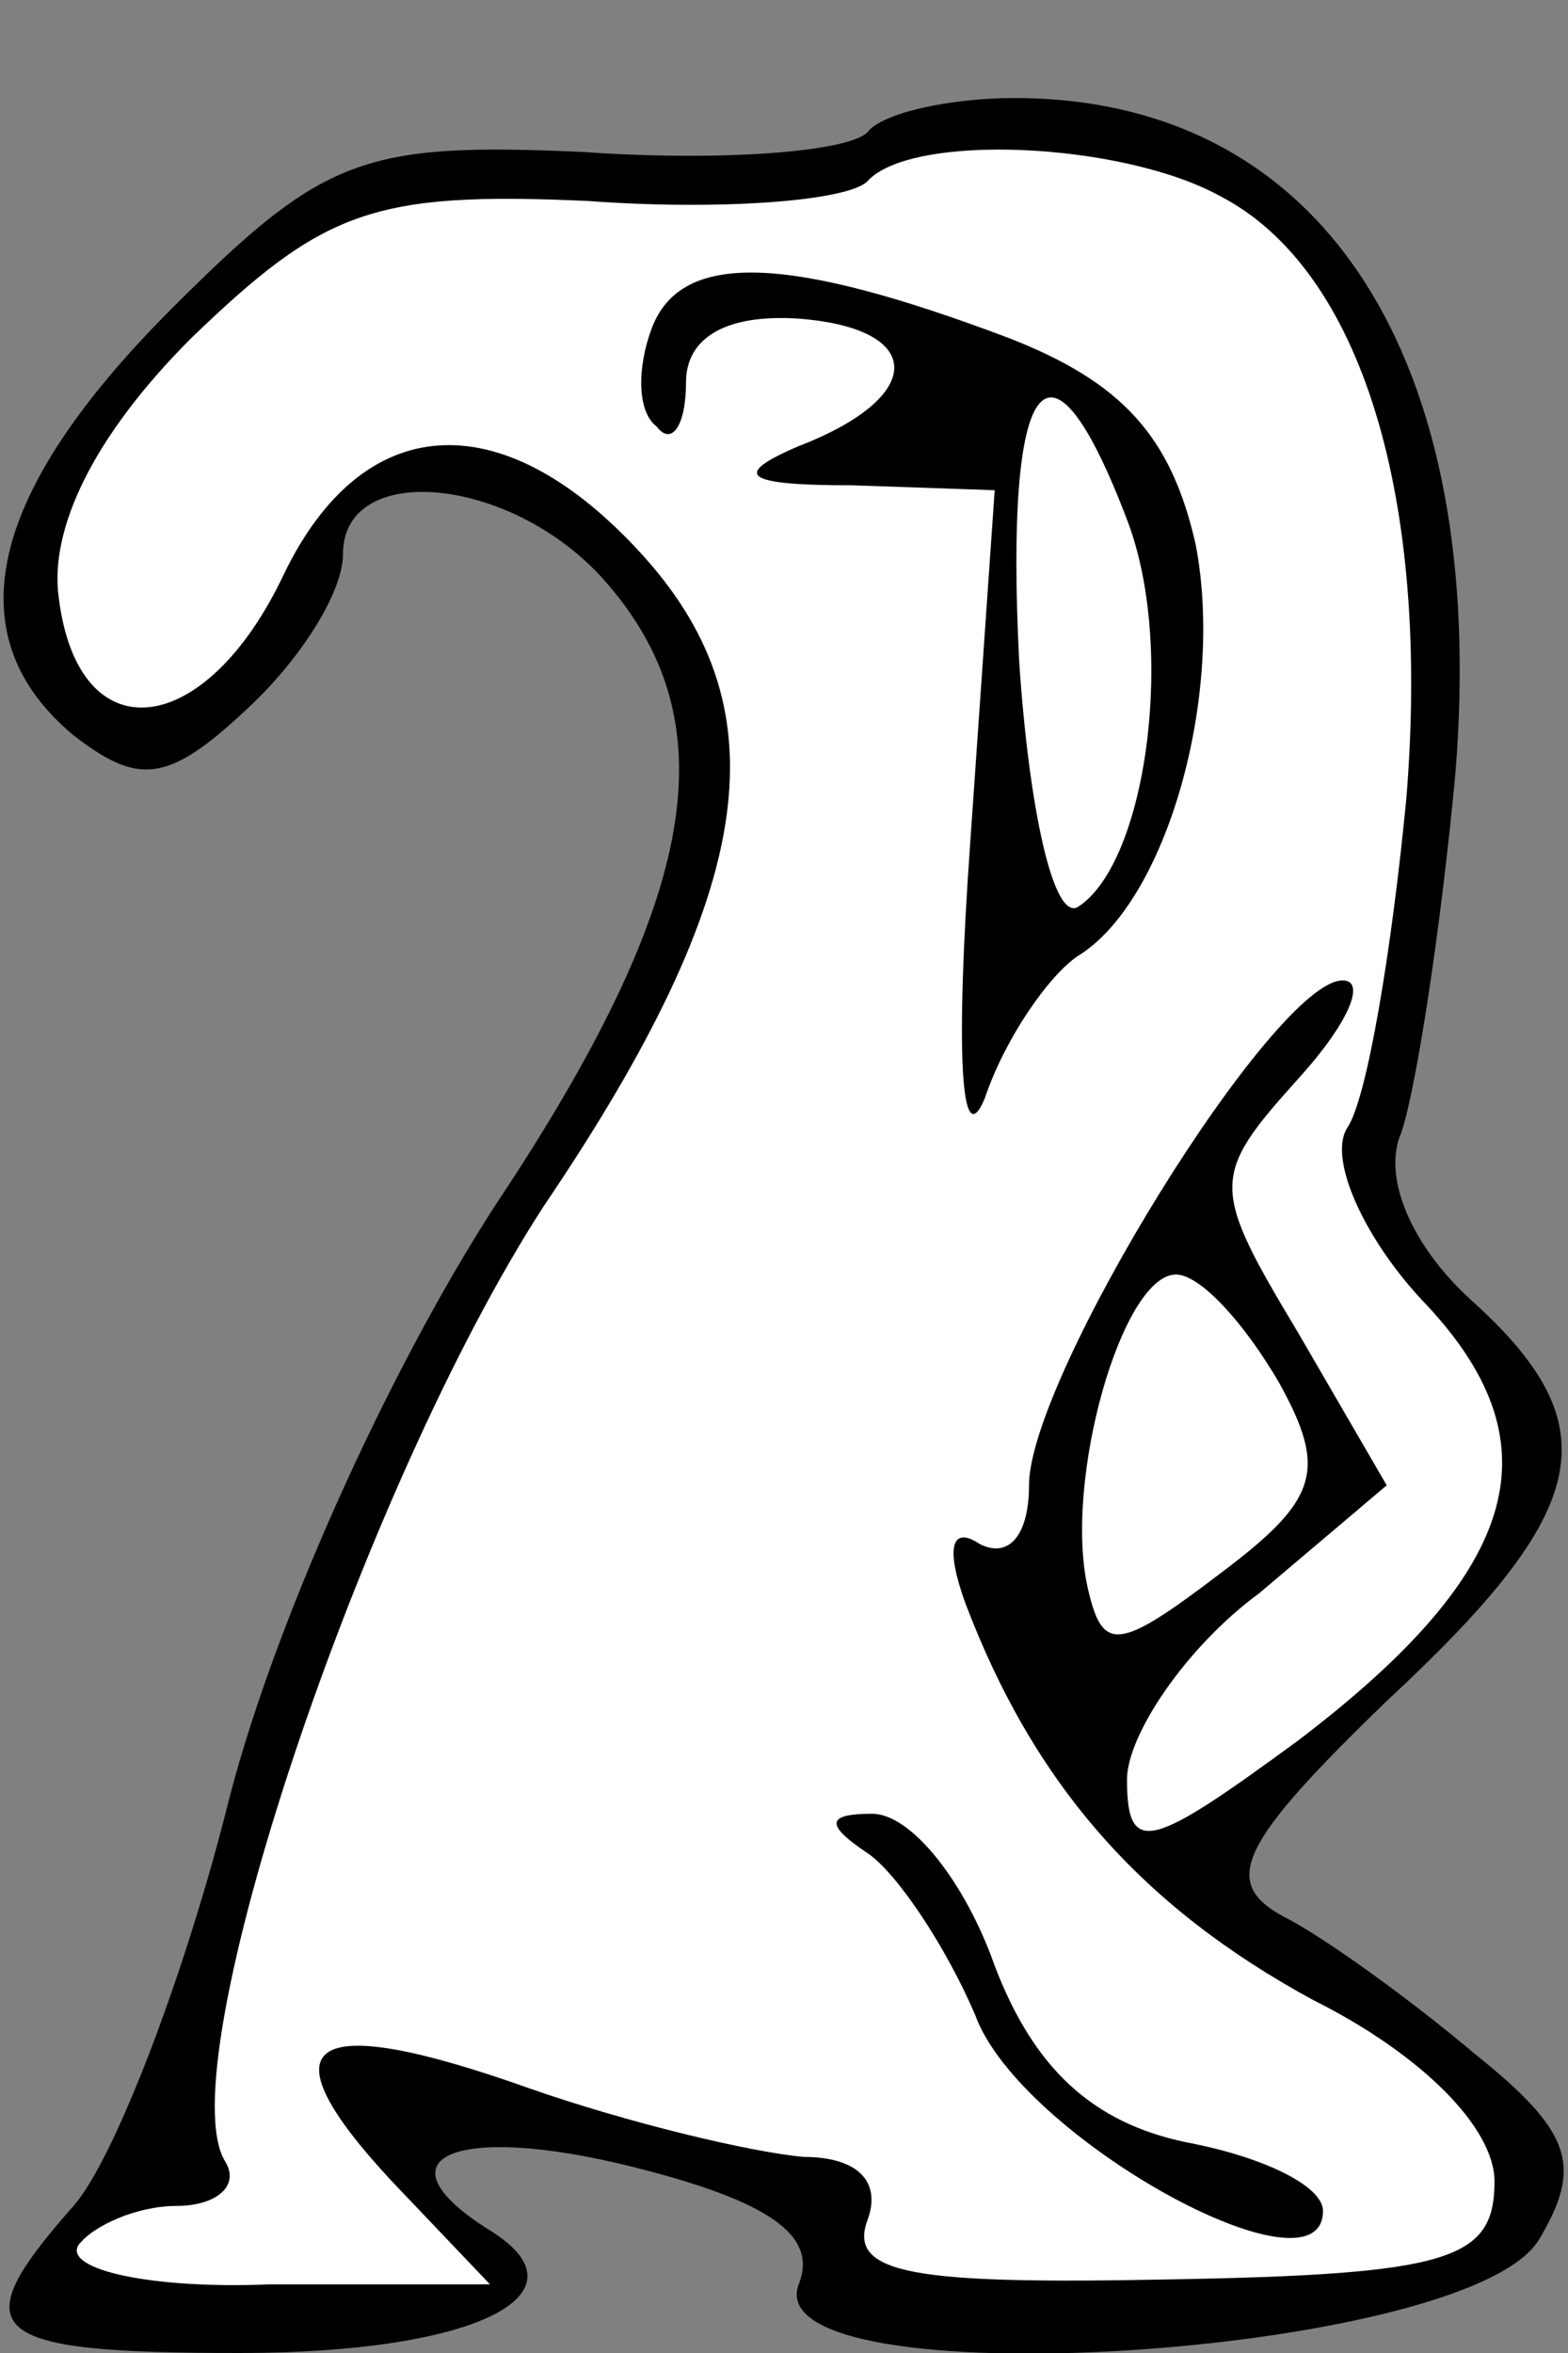 <?xml version="1.0" standalone="no"?>
<!DOCTYPE svg PUBLIC "-//W3C//DTD SVG 20010904//EN"
 "http://www.w3.org/TR/2001/REC-SVG-20010904/DTD/svg10.dtd">
<svg version="1.0" xmlns="http://www.w3.org/2000/svg"
 width="32pt" height="48pt" viewBox="0 0 32 48"
 preserveAspectRatio="xMidYMid meet">
<rect x="0" y="0" width="32" height="48" fill="#808080" stroke="none"/>
<g transform="translate(0,48) scale(0.1,-0.1)"
fill="#000000" stroke="none">
<path fill="#000000" stroke="none" d="M177 453 c-4 -4 -30 -6 -58 -4 -45 2
-53 -1 -84 -32 -38 -38 -44 -67 -20 -87 13 -10 19 -10 35 5 11 10 20 24 20 32
0 19 34 16 53 -5 26 -29 20 -65 -22 -128 -22 -34 -46 -87 -55 -124 -9 -35 -23
-71 -31 -80 -23 -26 -18 -30 34 -30 48 0 72 12 51 25 -24 15 -7 22 29 13 28
-7 38 -14 34 -24 -9 -24 136 -15 151 9 9 15 7 22 -13 38 -13 11 -31 24 -39 28
-13 7 -9 15 21 44 42 39 46 56 17 82 -12 11 -18 25 -14 34 3 9 8 41 11 73 7
85 -27 138 -90 138 -13 0 -27 -3 -30 -7z"/>
<path fill="#ffffff" stroke="none" d="M249 440 c29 -15 43 -62 38 -123 -3
-31 -8 -61 -12 -67 -4 -6 3 -22 15 -35 28 -29 21 -55 -25 -90 -30 -22 -35 -24
-35 -8 0 9 12 27 27 38 l26 22 -18 31 c-18 30 -18 32 0 52 10 11 14 20 9 20
-14 0 -64 -81 -64 -103 0 -10 -4 -15 -10 -12 -6 4 -7 -1 -3 -12 14 -37 36 -62
71 -81 22 -11 37 -26 37 -37 0 -16 -9 -19 -67 -20 -51 -1 -65 1 -61 12 3 8 -2
13 -13 13 -11 1 -36 7 -56 14 -45 16 -55 10 -28 -19 l20 -21 -45 0 c-24 -1
-42 3 -39 8 3 4 12 8 20 8 8 0 13 4 10 9 -12 19 28 138 65 195 44 65 49 102
19 134 -28 30 -56 28 -72 -5 -16 -34 -42 -37 -46 -5 -2 14 7 33 27 53 27 26
37 30 81 28 27 -2 53 0 57 4 9 10 52 8 72 -3z"/>
<path fill="#ffffff" stroke="none" d="M261 198 c10 -18 8 -24 -12 -39 -21
-16 -24 -16 -27 -3 -5 22 7 64 18 64 5 0 14 -10 21 -22z"/>
<path fill="#000000" stroke="none" d="M133 413 c-3 -8 -3 -17 1 -20 3 -4 6 0
6 9 0 9 8 14 23 13 26 -2 26 -16 0 -26 -14 -6 -11 -8 11 -8 l29 -1 -5 -72 c-3
-42 -2 -64 3 -52 4 12 13 25 19 29 18 11 30 53 24 84 -5 22 -15 33 -38 42 -45
17 -67 18 -73 2z"/>
<path fill="#ffffff" stroke="none" d="M230 374 c10 -26 4 -70 -10 -79 -5 -3
-10 20 -12 50 -3 59 6 71 22 29z"/>
<path fill="#000000" stroke="none" d="M177 102 c6 -4 16 -19 22 -33 9 -25 71
-59 71 -40 0 5 -12 11 -28 14 -19 4 -31 15 -39 36 -6 17 -17 31 -25 31 -9 0
-10 -2 -1 -8z"/>
</g>
</svg>
